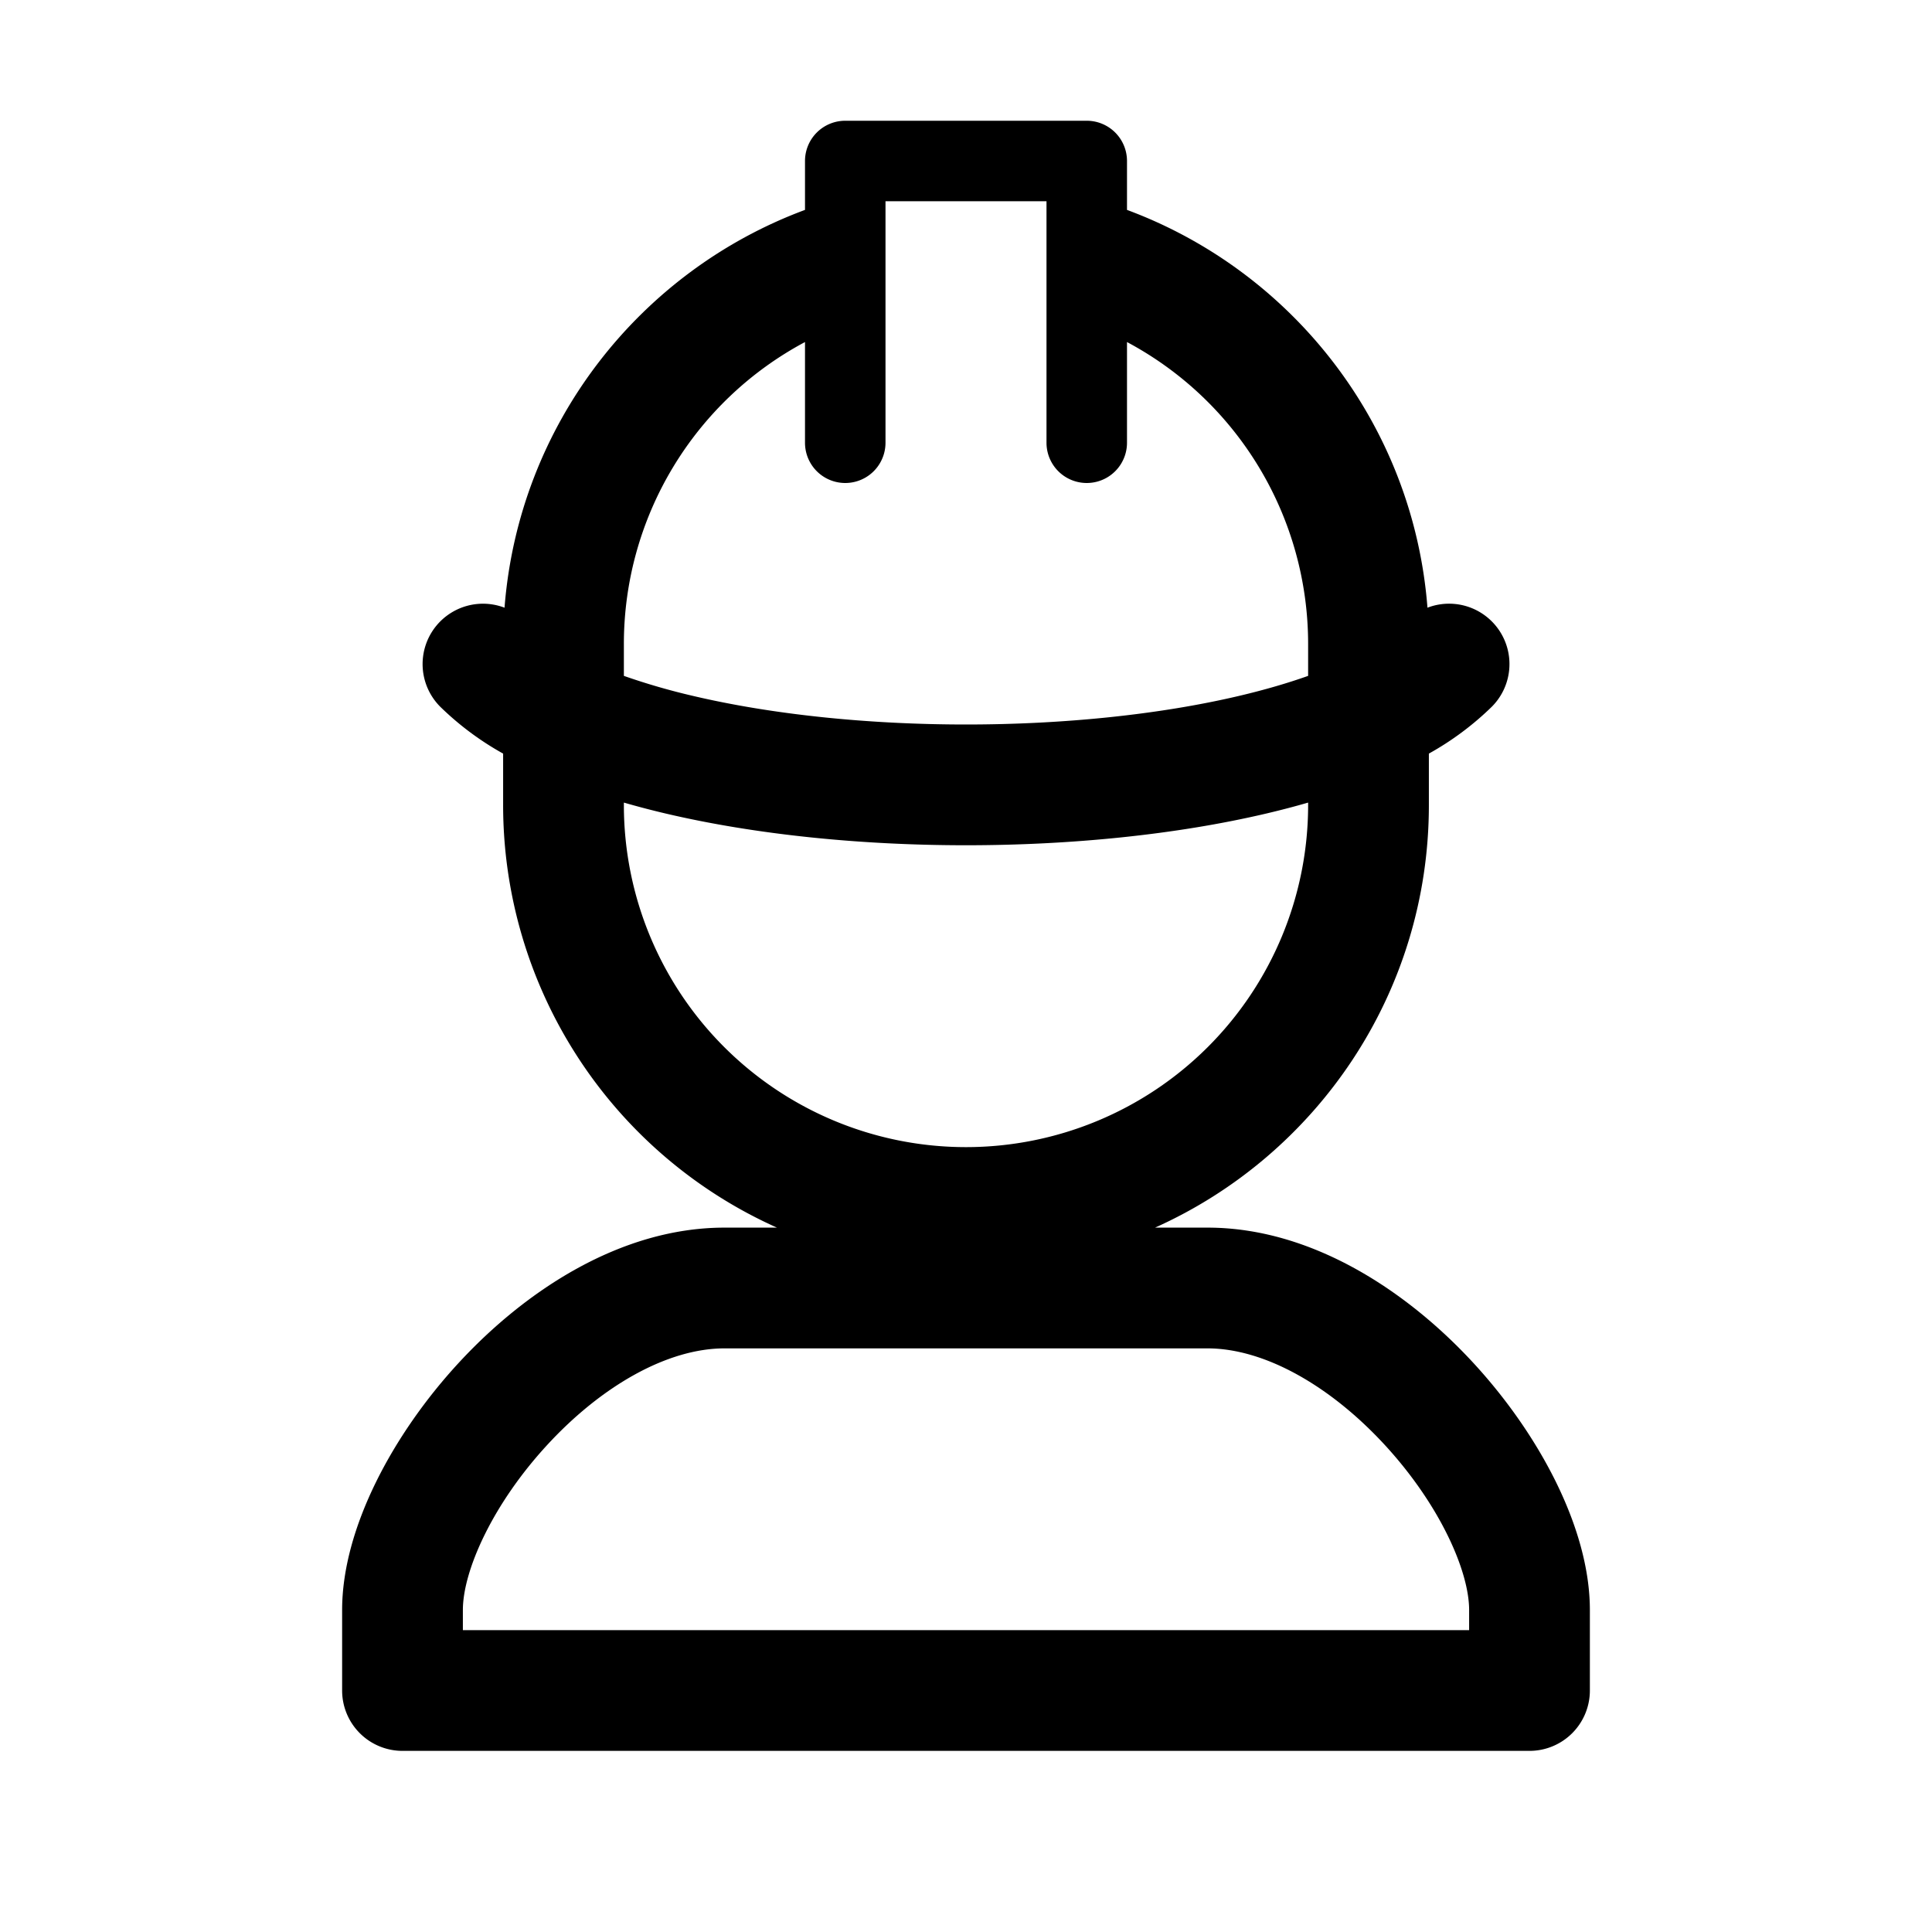 <svg xmlns="http://www.w3.org/2000/svg" viewBox="0 0 48 48">
  <path fill-rule="evenodd" d="M20 4a1 1 0 0 1 1-1h6a1 1 0 0 1 1 1v1.215c4.11 1.525 7.112 5.331 7.465 9.883a1.5 1.5 0 0 1 1.596 2.463 7.33 7.33 0 0 1-1.561 1.162V20c0 4.678-2.793 8.703-6.803 10.5H30c2.595 0 4.965 1.584 6.602 3.358C38.222 35.613 39.5 37.962 39.5 40v2a1.5 1.5 0 0 1-1.5 1.5H10A1.5 1.5 0 0 1 8.5 42v-2c0-2.038 1.277-4.387 2.898-6.142C13.035 32.084 15.405 30.5 18 30.5h1.303A11.502 11.502 0 0 1 12.5 20v-1.277a7.33 7.33 0 0 1-1.56-1.162 1.5 1.5 0 0 1 1.595-2.463C12.888 10.546 15.89 6.74 20 5.215V4Zm-4.5 15.94V20a8.5 8.5 0 0 0 17 0v-.06c-.34.099-.684.188-1.031.27-2.26.532-4.879.79-7.469.79-2.59 0-5.209-.258-7.469-.79a21.372 21.372 0 0 1-1.031-.27Zm17-3.148c-.51.181-1.084.349-1.719.498-1.99.468-4.371.71-6.781.71-2.41 0-4.791-.242-6.781-.71a16.426 16.426 0 0 1-1.719-.498V16A8.5 8.5 0 0 1 20 8.498V11a1 1 0 1 0 2 0V5h4v6a1 1 0 1 0 2 0V8.498A8.5 8.5 0 0 1 32.5 16v.792Zm-18.898 19.1C12.222 37.387 11.5 39.038 11.5 40v.5h25V40c0-.962-.723-2.613-2.102-4.108C33.035 34.416 31.405 33.5 30 33.5H18c-1.405 0-3.035.916-4.398 2.392Z"/>
</svg>
